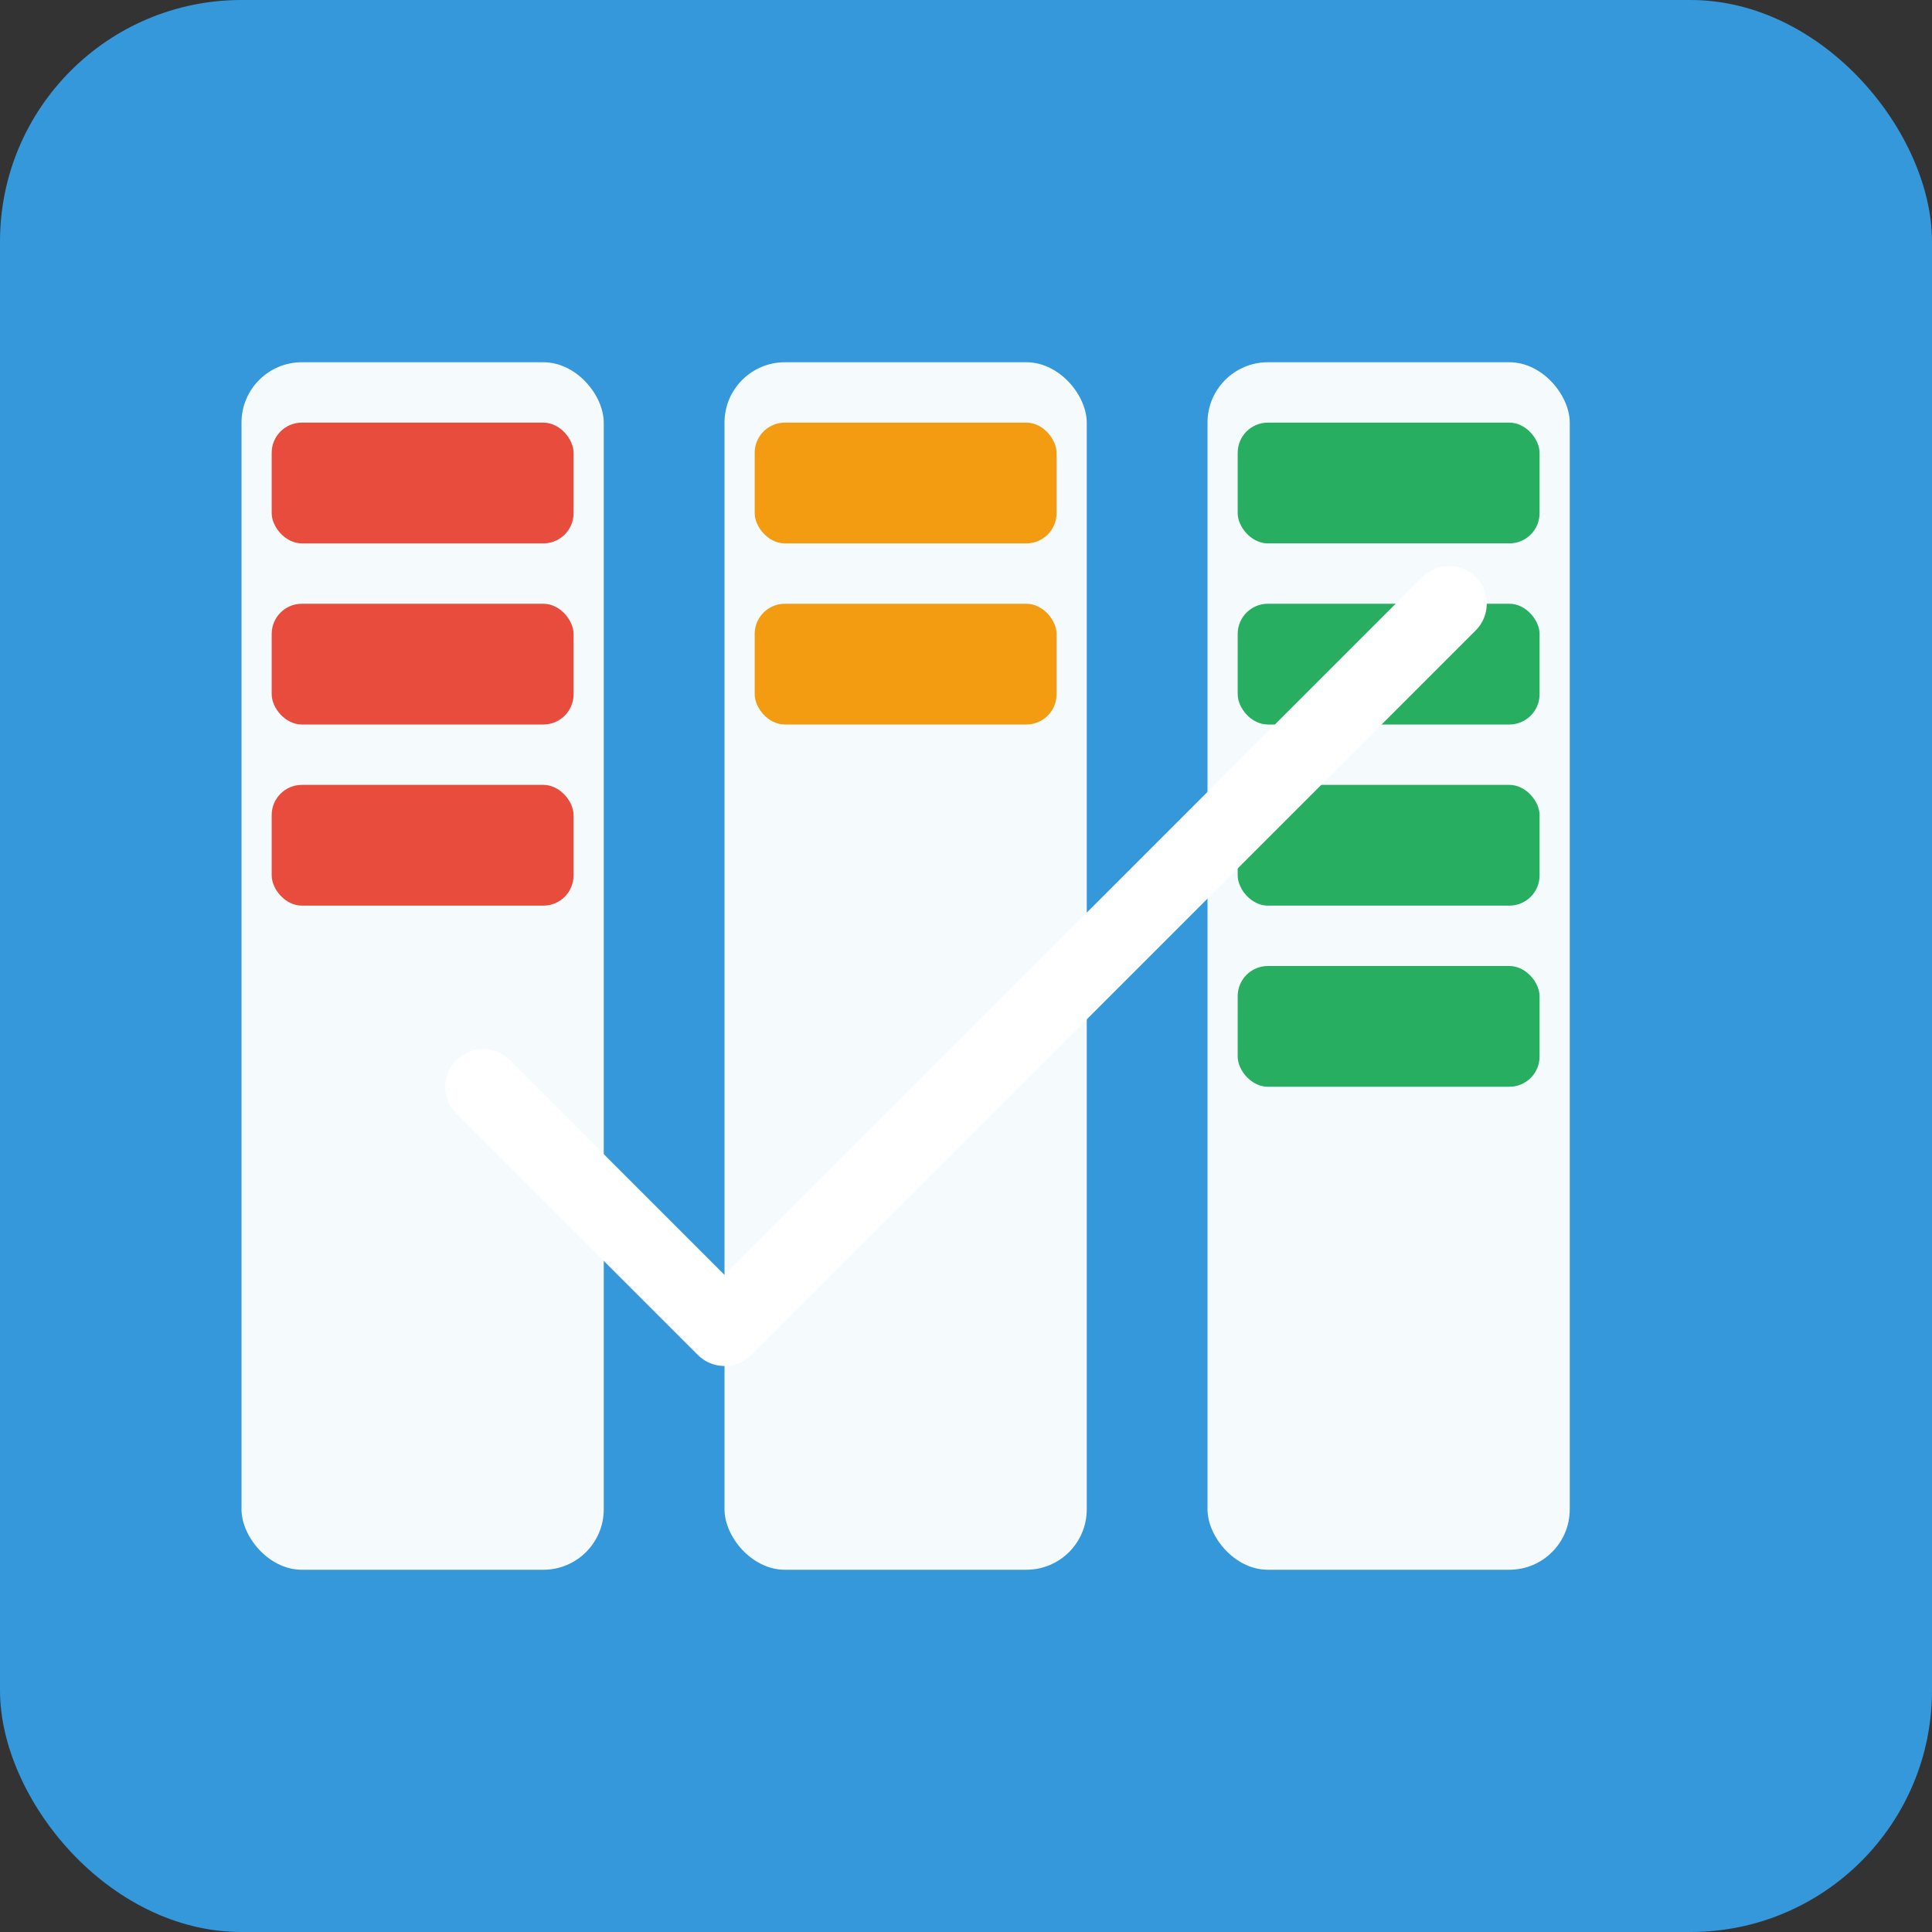 <svg width="512" height="512" viewBox="0 0 512 512" xmlns="http://www.w3.org/2000/svg">
  <rect x="0" y="0" width="512" height="512" fill="#333333" stroke="none"/>
  <!-- Background -->
  <rect width="512" height="512" rx="64" fill="#3498db"/>
  
  <!-- Kanban columns -->
  <g transform="translate(64, 96)">
    <!-- Column 1 (TODO) -->
    <rect x="0" y="0" width="96" height="320" rx="16" fill="#ffffff" opacity="0.95"/>
    <rect x="8" y="16" width="80" height="32" rx="8" fill="#e74c3c"/>
    <rect x="8" y="64" width="80" height="32" rx="8" fill="#e74c3c"/>
    <rect x="8" y="112" width="80" height="32" rx="8" fill="#e74c3c"/>
    
    <!-- Column 2 (IN PROGRESS) -->
    <rect x="128" y="0" width="96" height="320" rx="16" fill="#ffffff" opacity="0.95"/>
    <rect x="136" y="16" width="80" height="32" rx="8" fill="#f39c12"/>
    <rect x="136" y="64" width="80" height="32" rx="8" fill="#f39c12"/>
    
    <!-- Column 3 (DONE) -->
    <rect x="256" y="0" width="96" height="320" rx="16" fill="#ffffff" opacity="0.95"/>
    <rect x="264" y="16" width="80" height="32" rx="8" fill="#27ae60"/>
    <rect x="264" y="64" width="80" height="32" rx="8" fill="#27ae60"/>
    <rect x="264" y="112" width="80" height="32" rx="8" fill="#27ae60"/>
    <rect x="264" y="160" width="80" height="32" rx="8" fill="#27ae60"/>
  </g>
  
  <!-- Checkmark for completion -->
  <path d="M128 288 L192 352 L384 160" stroke="#ffffff" stroke-width="20" fill="none" stroke-linecap="round" stroke-linejoin="round"/>
</svg>